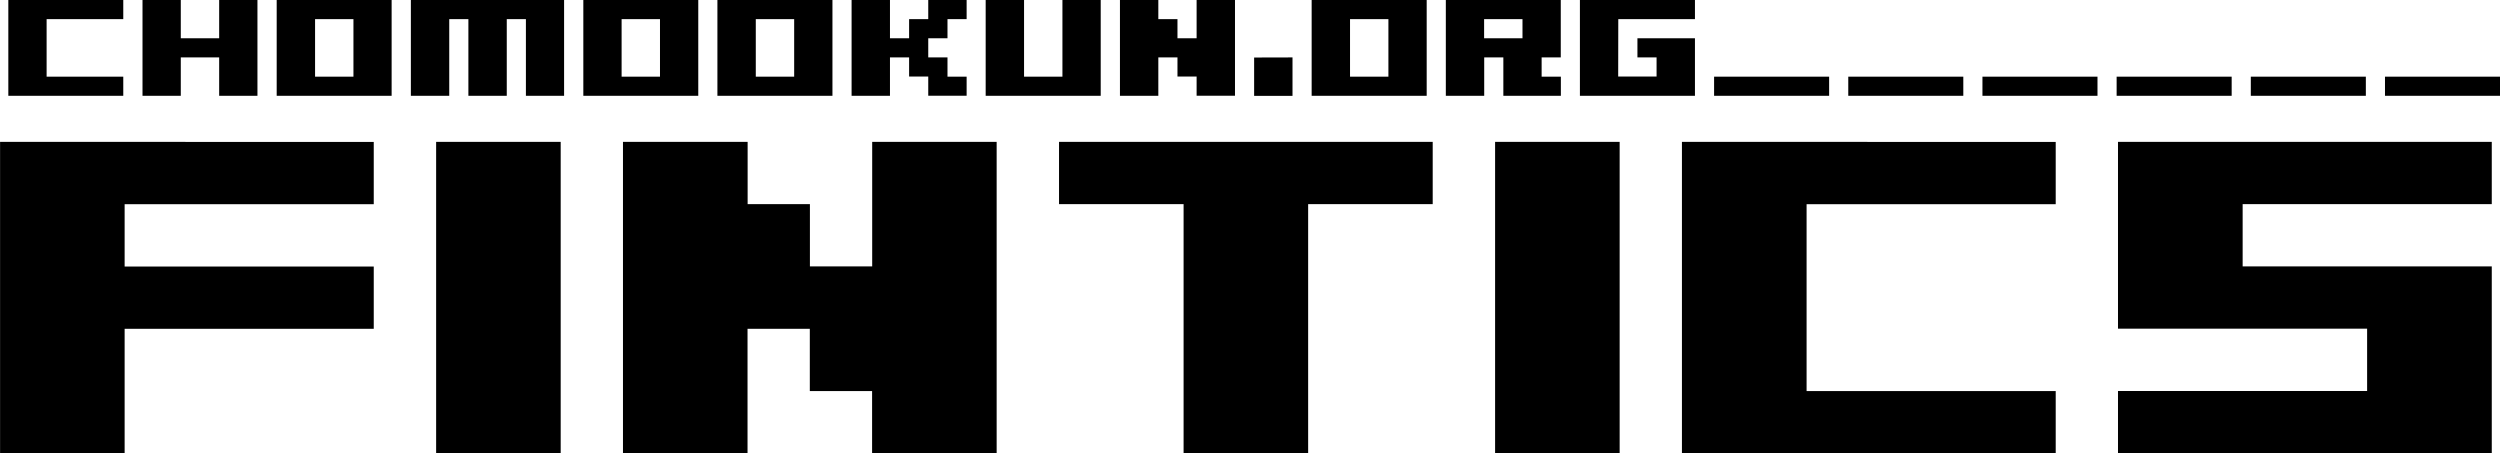 <?xml version="1.0" encoding="UTF-8" standalone="no"?>
<!-- Created with Inkscape (http://www.inkscape.org/) -->

<svg
   width="86.952"
   height="15.768"
   viewBox="0 0 25.729 4.666"
   version="1.1"
   id="svg1"
   xmlns="http://www.w3.org/2000/svg"
   xmlns:svg="http://www.w3.org/2000/svg">
  <defs
     id="defs1" />
  <g
     id="layer1"
     transform="translate(-3.423,-4.792)">
    <path
       d="m 3.423,6.252 v 3.206 h 1.282 v -1.282 h 2.564 v -0.641 h -2.564 v -0.641 h 2.564 v -0.641 z m 5.77,3.206 v -3.206 h -1.282 v 3.206 z m 3.206,-3.206 v 1.282 H 11.758 V 6.893 H 11.117 V 6.252 H 9.834 v 3.206 h 1.282 v -1.282 h 0.641 v 0.641 h 0.641 v 0.641 h 1.282 v -3.206 z m 1.923,0 v 0.641 h 1.282 v 2.564 h 1.282 v -2.564 h 1.282 v -0.641 z m 5.77,3.206 v -3.206 h -1.282 v 3.206 z m 0.641,-3.206 v 3.206 h 3.847 v -0.641 h -2.564 v -1.923 h 2.564 v -0.641 z m 4.488,0 v 1.923 h 2.564 v 0.641 h -2.564 v 0.641 h 3.847 v -1.923 h -2.564 v -0.641 h 2.564 v -0.641 z"
       id="text1"
       style="font-size:5.129px;font-family:'04b_09';-inkscape-font-specification:'04b_09, Normal';stroke-width:0.265"
       aria-label="FINTICS" />
    <path
       d="M 3.508,4.792 V 5.778 H 4.691 V 5.581 H 3.902 V 4.989 h 0.789 V 4.792 Z m 2.17,0 V 5.186 H 5.283 V 4.792 H 4.889 V 5.778 H 5.283 V 5.383 H 5.678 V 5.778 H 6.072 V 4.792 Z m 0.592,0 V 5.778 H 7.453 V 4.792 Z m 0.395,0.789 V 4.989 h 0.395 v 0.592 z m 0.986,-0.789 v 0.986 h 0.395 v -0.789 h 0.197 v 0.789 h 0.395 v -0.789 h 0.197 v 0.789 H 9.228 V 4.792 Z m 1.775,0 V 5.778 H 10.609 V 4.792 Z M 9.82,5.581 V 4.989 h 0.395 v 0.592 z m 0.986,-0.789 v 0.986 h 1.184 V 4.792 Z m 0.395,0.789 V 4.989 h 0.395 v 0.592 z m 1.775,-0.789 V 4.989 H 12.779 V 5.186 H 12.582 V 4.792 h -0.395 v 0.986 h 0.395 V 5.383 h 0.197 v 0.197 h 0.197 v 0.197 h 0.395 V 5.581 H 13.174 V 5.383 H 12.976 V 5.186 H 13.174 V 4.989 h 0.197 V 4.792 Z m 1.381,0 v 0.789 h -0.395 v -0.789 h -0.395 v 0.986 h 1.184 V 4.792 Z m 1.381,0 V 5.186 H 15.541 V 4.989 H 15.344 V 4.792 h -0.395 v 0.986 h 0.395 V 5.383 h 0.197 v 0.197 h 0.197 v 0.197 h 0.395 V 4.792 Z m 0.592,0.592 v 0.395 h 0.395 V 5.383 Z m 0.592,-0.592 v 0.986 h 1.184 V 4.792 Z m 0.395,0.789 V 4.989 h 0.395 v 0.592 z m 0.986,-0.789 v 0.986 h 0.395 V 5.383 h 0.197 v 0.395 h 0.592 V 5.581 H 19.289 V 5.383 h 0.197 V 4.792 Z M 18.697,5.186 V 4.989 h 0.395 V 5.186 Z m 1.381,-0.197 h 0.789 V 4.792 h -1.184 v 0.986 h 1.184 V 5.186 h -0.592 v 0.197 h 0.197 v 0.197 h -0.395 z m 2.17,0.789 V 5.581 H 21.064 v 0.197 z m 1.381,0 V 5.581 h -1.184 v 0.197 z m 1.381,0 V 5.581 h -1.184 v 0.197 z m 1.381,0 V 5.581 h -1.184 v 0.197 z m 1.381,0 V 5.581 h -1.184 v 0.197 z m 1.381,0 V 5.581 h -1.184 v 0.197 z"
       id="text2"
       style="font-size:1.578px;font-family:'04b_09';-inkscape-font-specification:'04b_09, Normal';stroke-width:0.265"
       aria-label="CHOMOOKUN.ORG______" />
  </g>
</svg>
